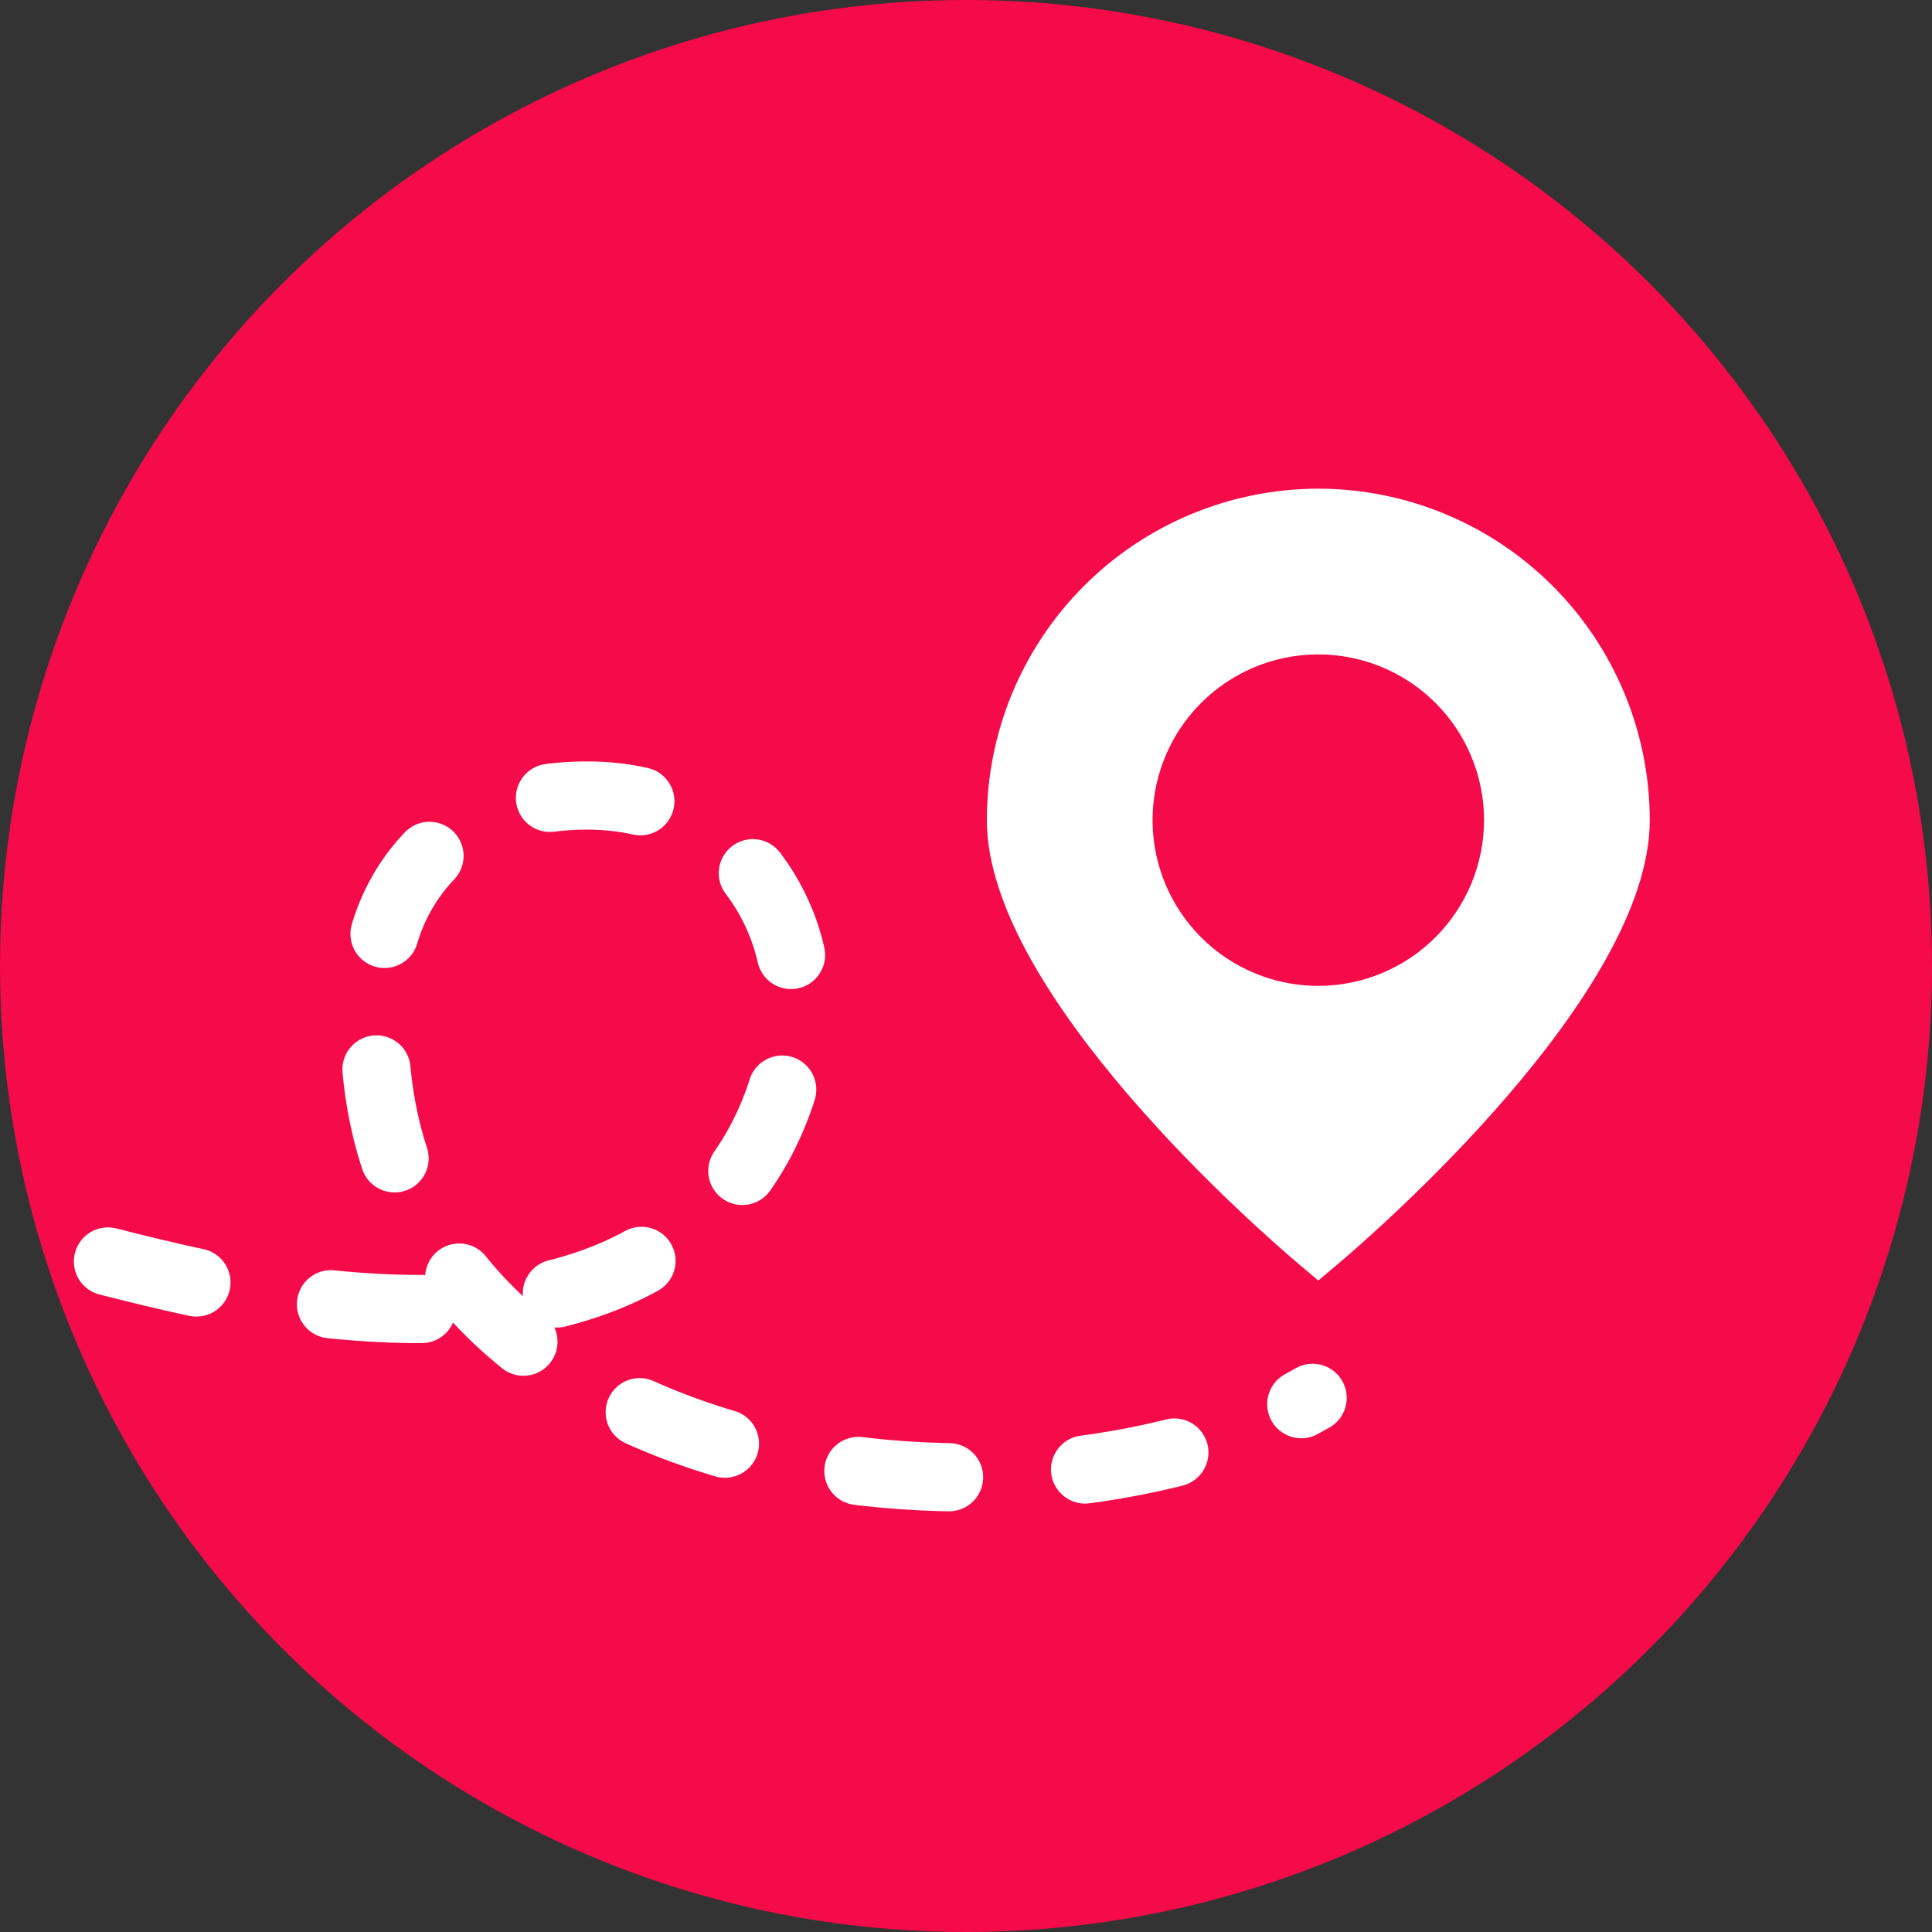<svg width="170" height="170" viewBox="0 0 170 170" fill="none" xmlns="http://www.w3.org/2000/svg">
<rect x="0" y="0" width="170" height="170" fill="#333333" stroke="none"/>
<circle cx="85" cy="85" r="85" fill="#F50B49"/>
<path d="M9.5 111C18.121 113.184 37.539 118.091 52.194 112.849C66.849 107.606 70.513 94.197 69.974 87.139C69.974 81.09 65.017 70 51.655 70C38.293 70 33.875 79.578 33.336 84.619C27.948 127.468 82.187 137.55 112 124.947L115.5 123" stroke="white" stroke-width="6" stroke-linecap="round" stroke-dasharray="8 12"/>
<path d="M116 43C108.268 43.008 100.854 46.084 95.386 51.552C89.918 57.02 86.842 64.434 86.834 72.167C86.834 87.573 111.334 108.721 114.116 111.084L116 112.676L117.885 111.084C120.667 108.721 145.167 87.573 145.167 72.167C145.159 64.434 142.083 57.02 136.615 51.552C131.147 46.084 123.733 43.008 116 43V43ZM116 86.75C113.116 86.75 110.297 85.895 107.898 84.292C105.5 82.69 103.631 80.412 102.527 77.748C101.423 75.083 101.135 72.15 101.697 69.322C102.26 66.493 103.649 63.894 105.688 61.855C107.728 59.815 110.326 58.426 113.155 57.864C115.984 57.301 118.916 57.59 121.581 58.693C124.246 59.797 126.524 61.666 128.126 64.065C129.728 66.463 130.584 69.282 130.584 72.167C130.579 76.033 129.041 79.74 126.307 82.474C123.573 85.207 119.867 86.745 116 86.75Z" fill="white"/>
</svg>
